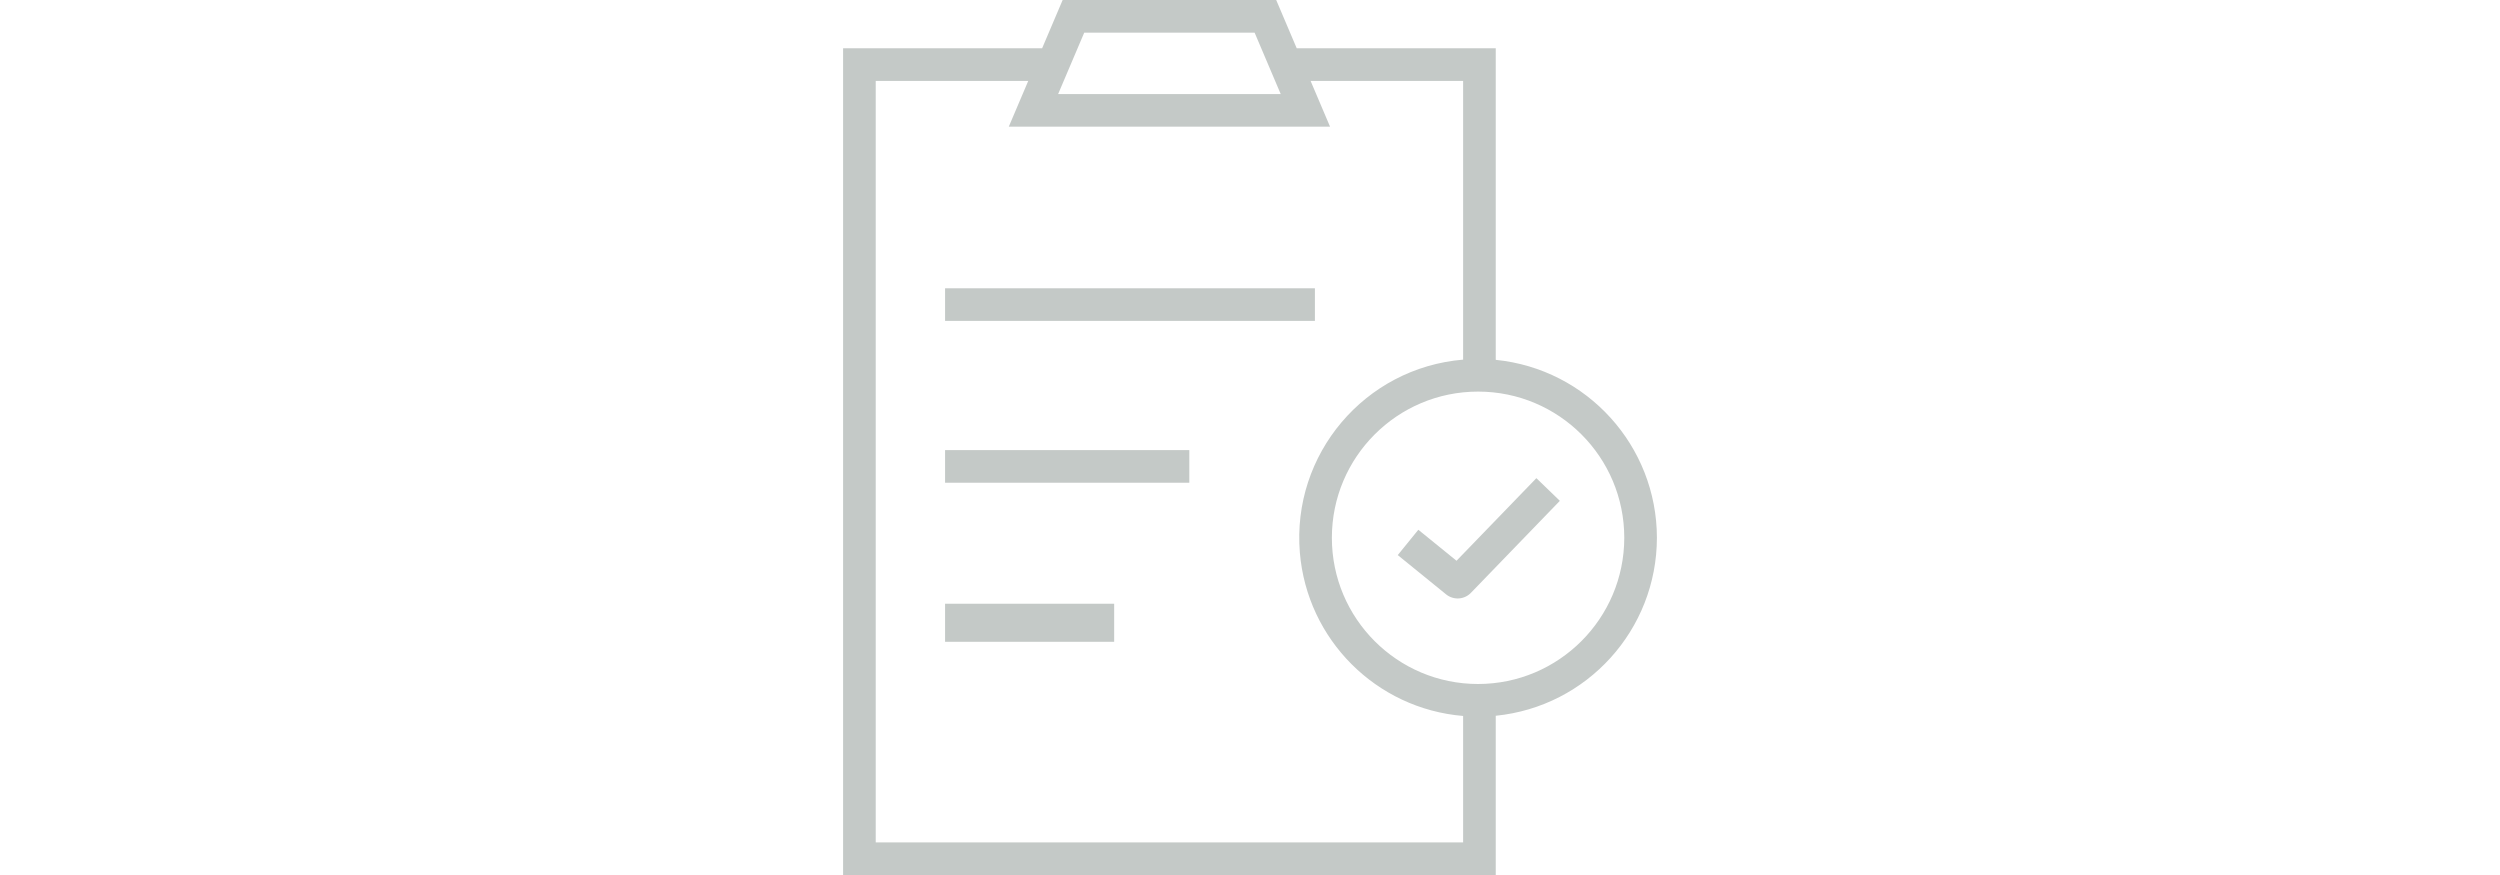 <svg preserveAspectRatio="xMidYMid meet" id="comp-kddyudzpsvgcontent" data-bbox="25.25 19.497 149.631 160.88" viewBox="25.25 19.497 149.631 160.88" height="70" width="200" xmlns="http://www.w3.org/2000/svg" data-type="tint" role="img">
    <g>
        <path d="M174.881 118.377c-.021-16.893-12.823-31.028-29.631-32.718V28.377h-36.593l-3.775-8.88H65.619l-3.776 8.88H25.25v152h120V151.1c16.809-1.691 29.612-15.829 29.631-32.723zM69.587 25.5h31.326l4.8 11.294H64.786L69.587 25.5zM31.25 174.377v-140h28.042l-3.578 8.414h59.071l-3.577-8.414h28.042V85.62c-18.091 1.514-31.53 17.407-30.016 35.499 1.338 15.991 14.026 28.678 30.016 30.016v23.242h-108zM142 145.259c-14.846 0-26.881-12.035-26.881-26.881S127.154 91.497 142 91.497s26.88 12.034 26.881 26.88c-.017 14.839-12.042 26.865-26.881 26.882z" fill="#C4C9C7"></path>
        <path d="M138.036 122.6l-7.02-5.7-3.784 4.656 8.871 7.207a3.385 3.385 0 0 0 4.594-.28l16.336-16.9-4.314-4.17-14.683 15.187z" fill="#C4C9C7"></path>
        <path fill="#C4C9C7" d="M112 72.503v5.994H44v-5.994h68z"></path>
        <path fill="#C4C9C7" d="M88.909 102.253v6H44v-6h44.909z"></path>
        <path fill="#C4C9C7" d="M75.091 130.503v7H44v-7h31.091z"></path>
    </g>
</svg>
